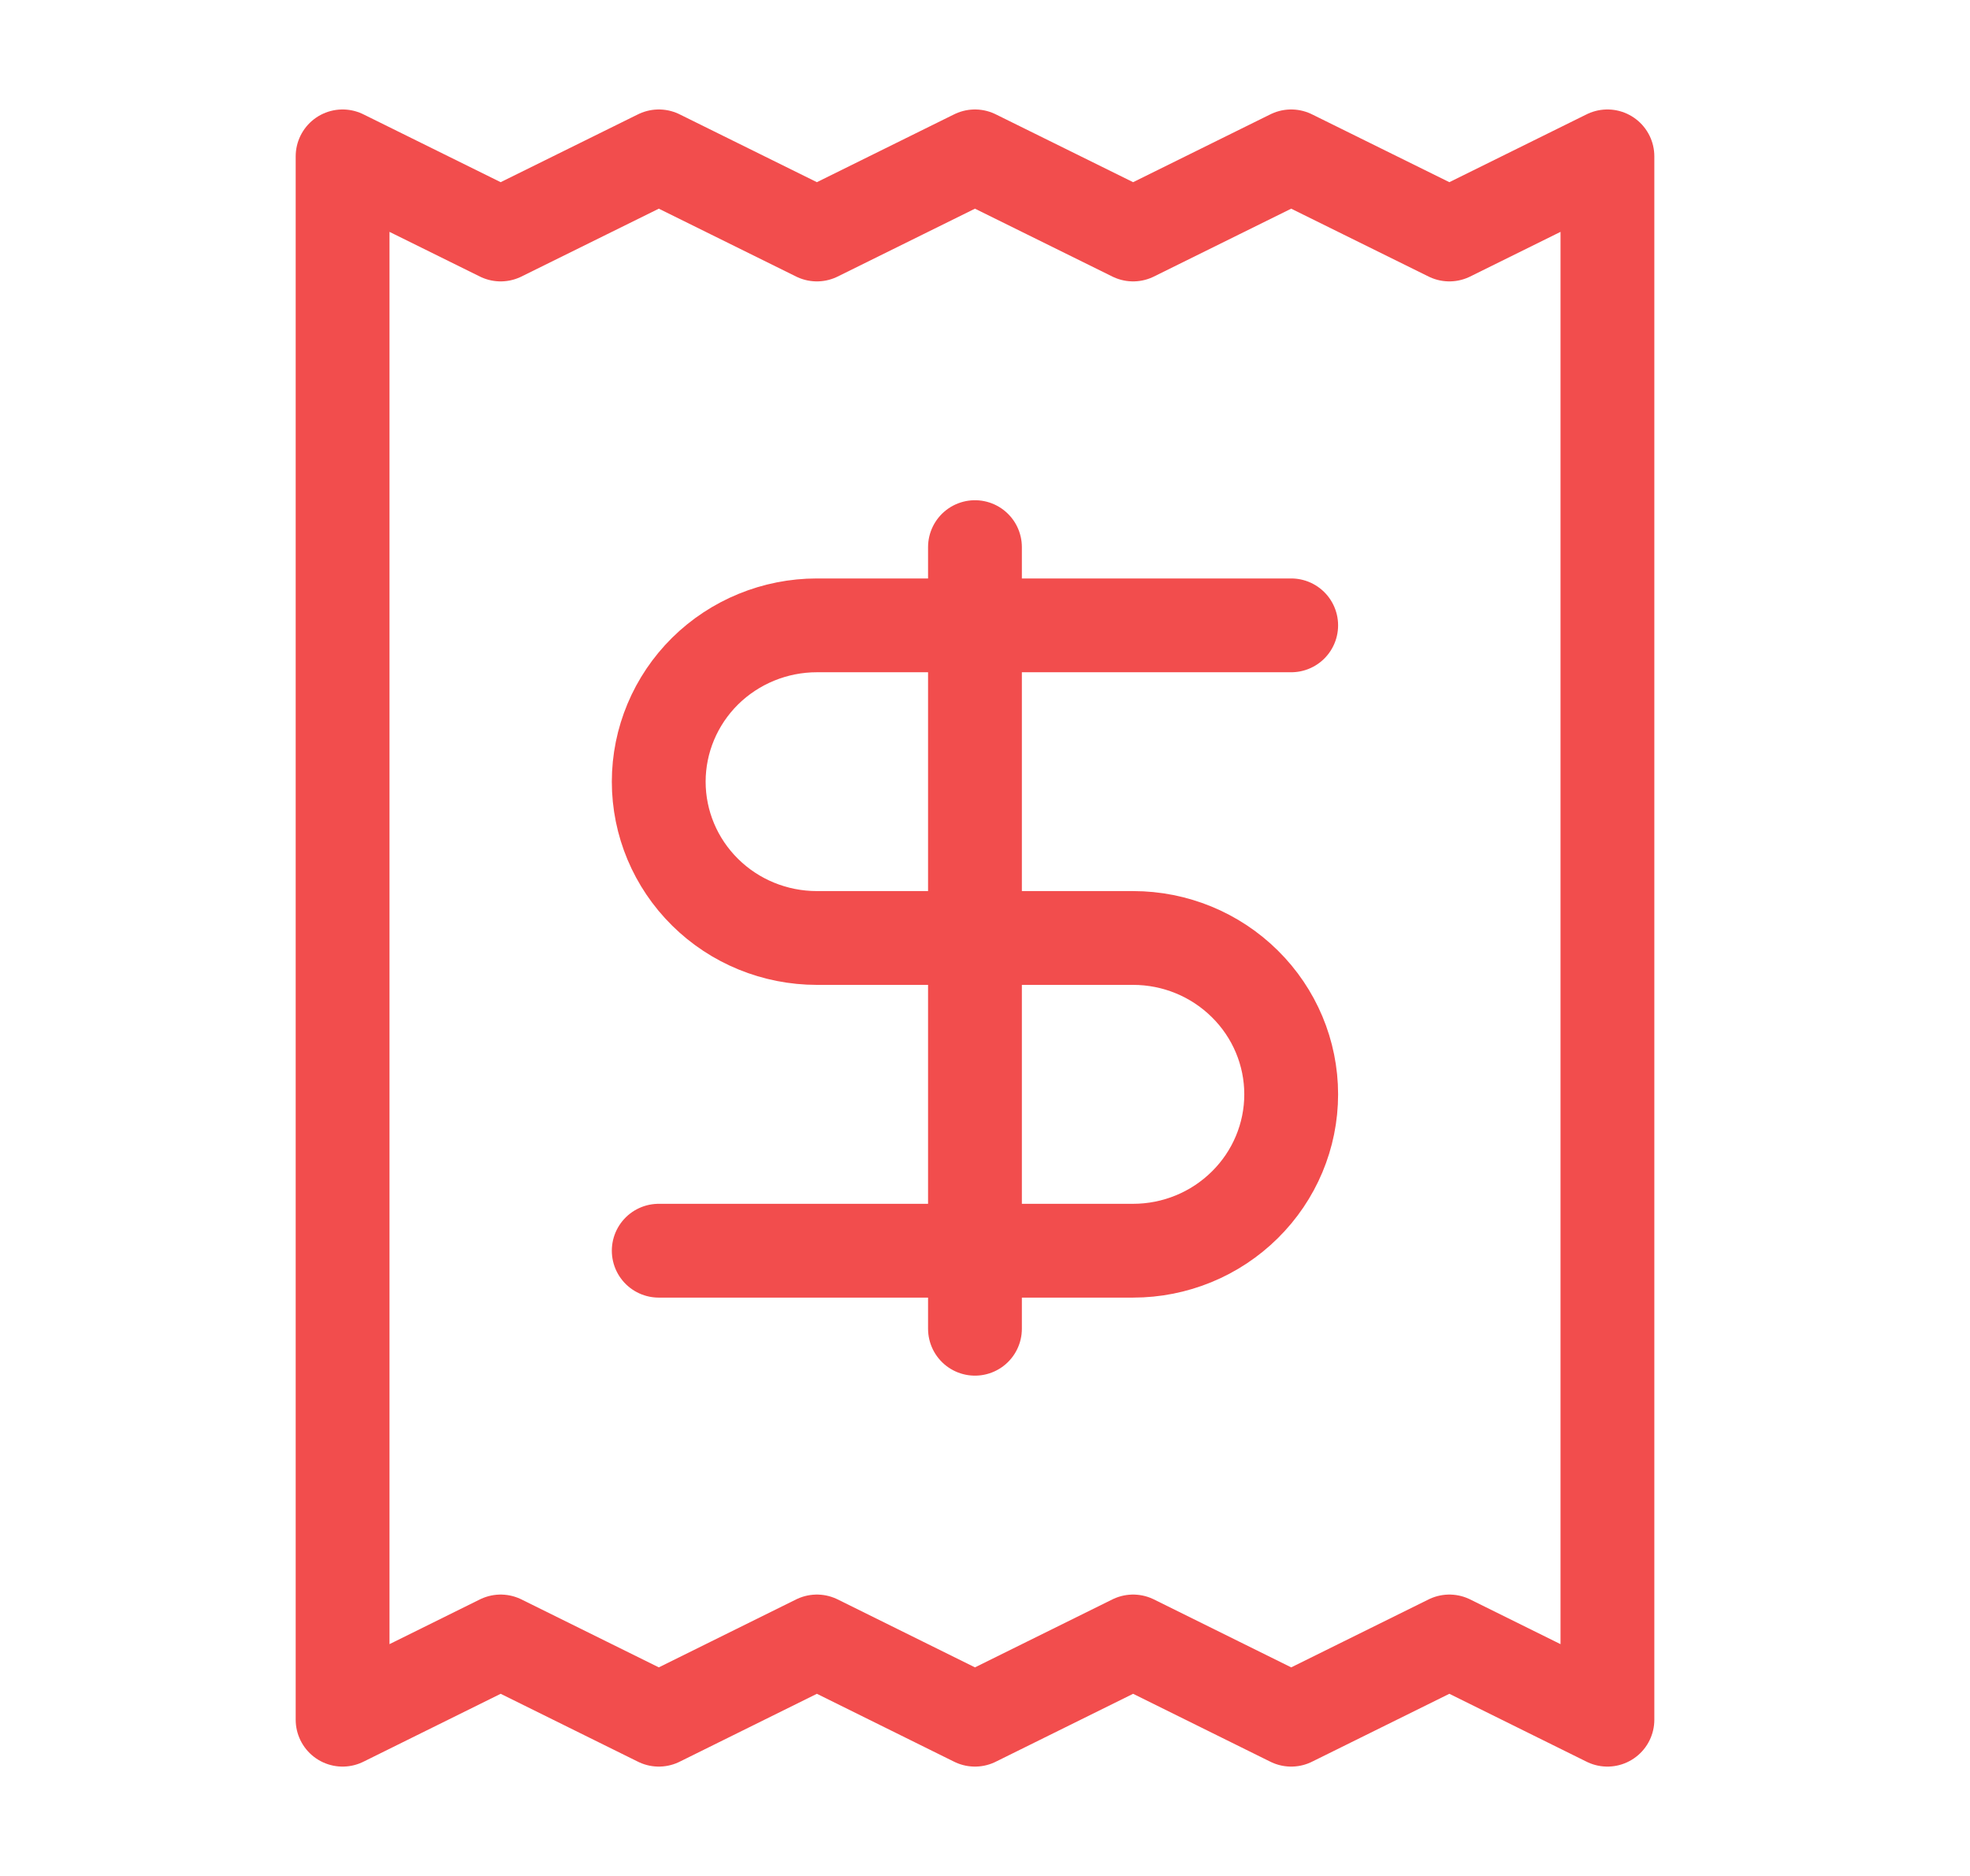 <svg width="21" height="20" viewBox="0 0 21 20" fill="none" xmlns="http://www.w3.org/2000/svg">
<path d="M3.652 1.667V18.334L5.337 17.5L7.023 18.334L8.708 17.5L10.393 18.334L12.079 17.5L13.764 18.334L15.45 17.5L17.135 18.334V1.667L15.45 2.5L13.764 1.667L12.079 2.5L10.393 1.667L8.708 2.5L7.023 1.667L5.337 2.5L3.652 1.667Z" stroke="#F24D4D" stroke-linecap="round" stroke-linejoin="round"/>
<path d="M13.764 6.667H8.708C8.261 6.667 7.832 6.843 7.516 7.155C7.2 7.468 7.022 7.892 7.022 8.334C7.022 8.776 7.2 9.2 7.516 9.512C7.832 9.825 8.261 10 8.708 10H12.079C12.526 10 12.954 10.176 13.27 10.489C13.586 10.801 13.764 11.225 13.764 11.667C13.764 12.109 13.586 12.533 13.27 12.845C12.954 13.158 12.526 13.334 12.079 13.334H7.022" stroke="#F24D4D" stroke-linecap="round" stroke-linejoin="round"/>
<path d="M10.393 14.166V5.833" stroke="#F24D4D" stroke-linecap="round" stroke-linejoin="round"/>
</svg>
